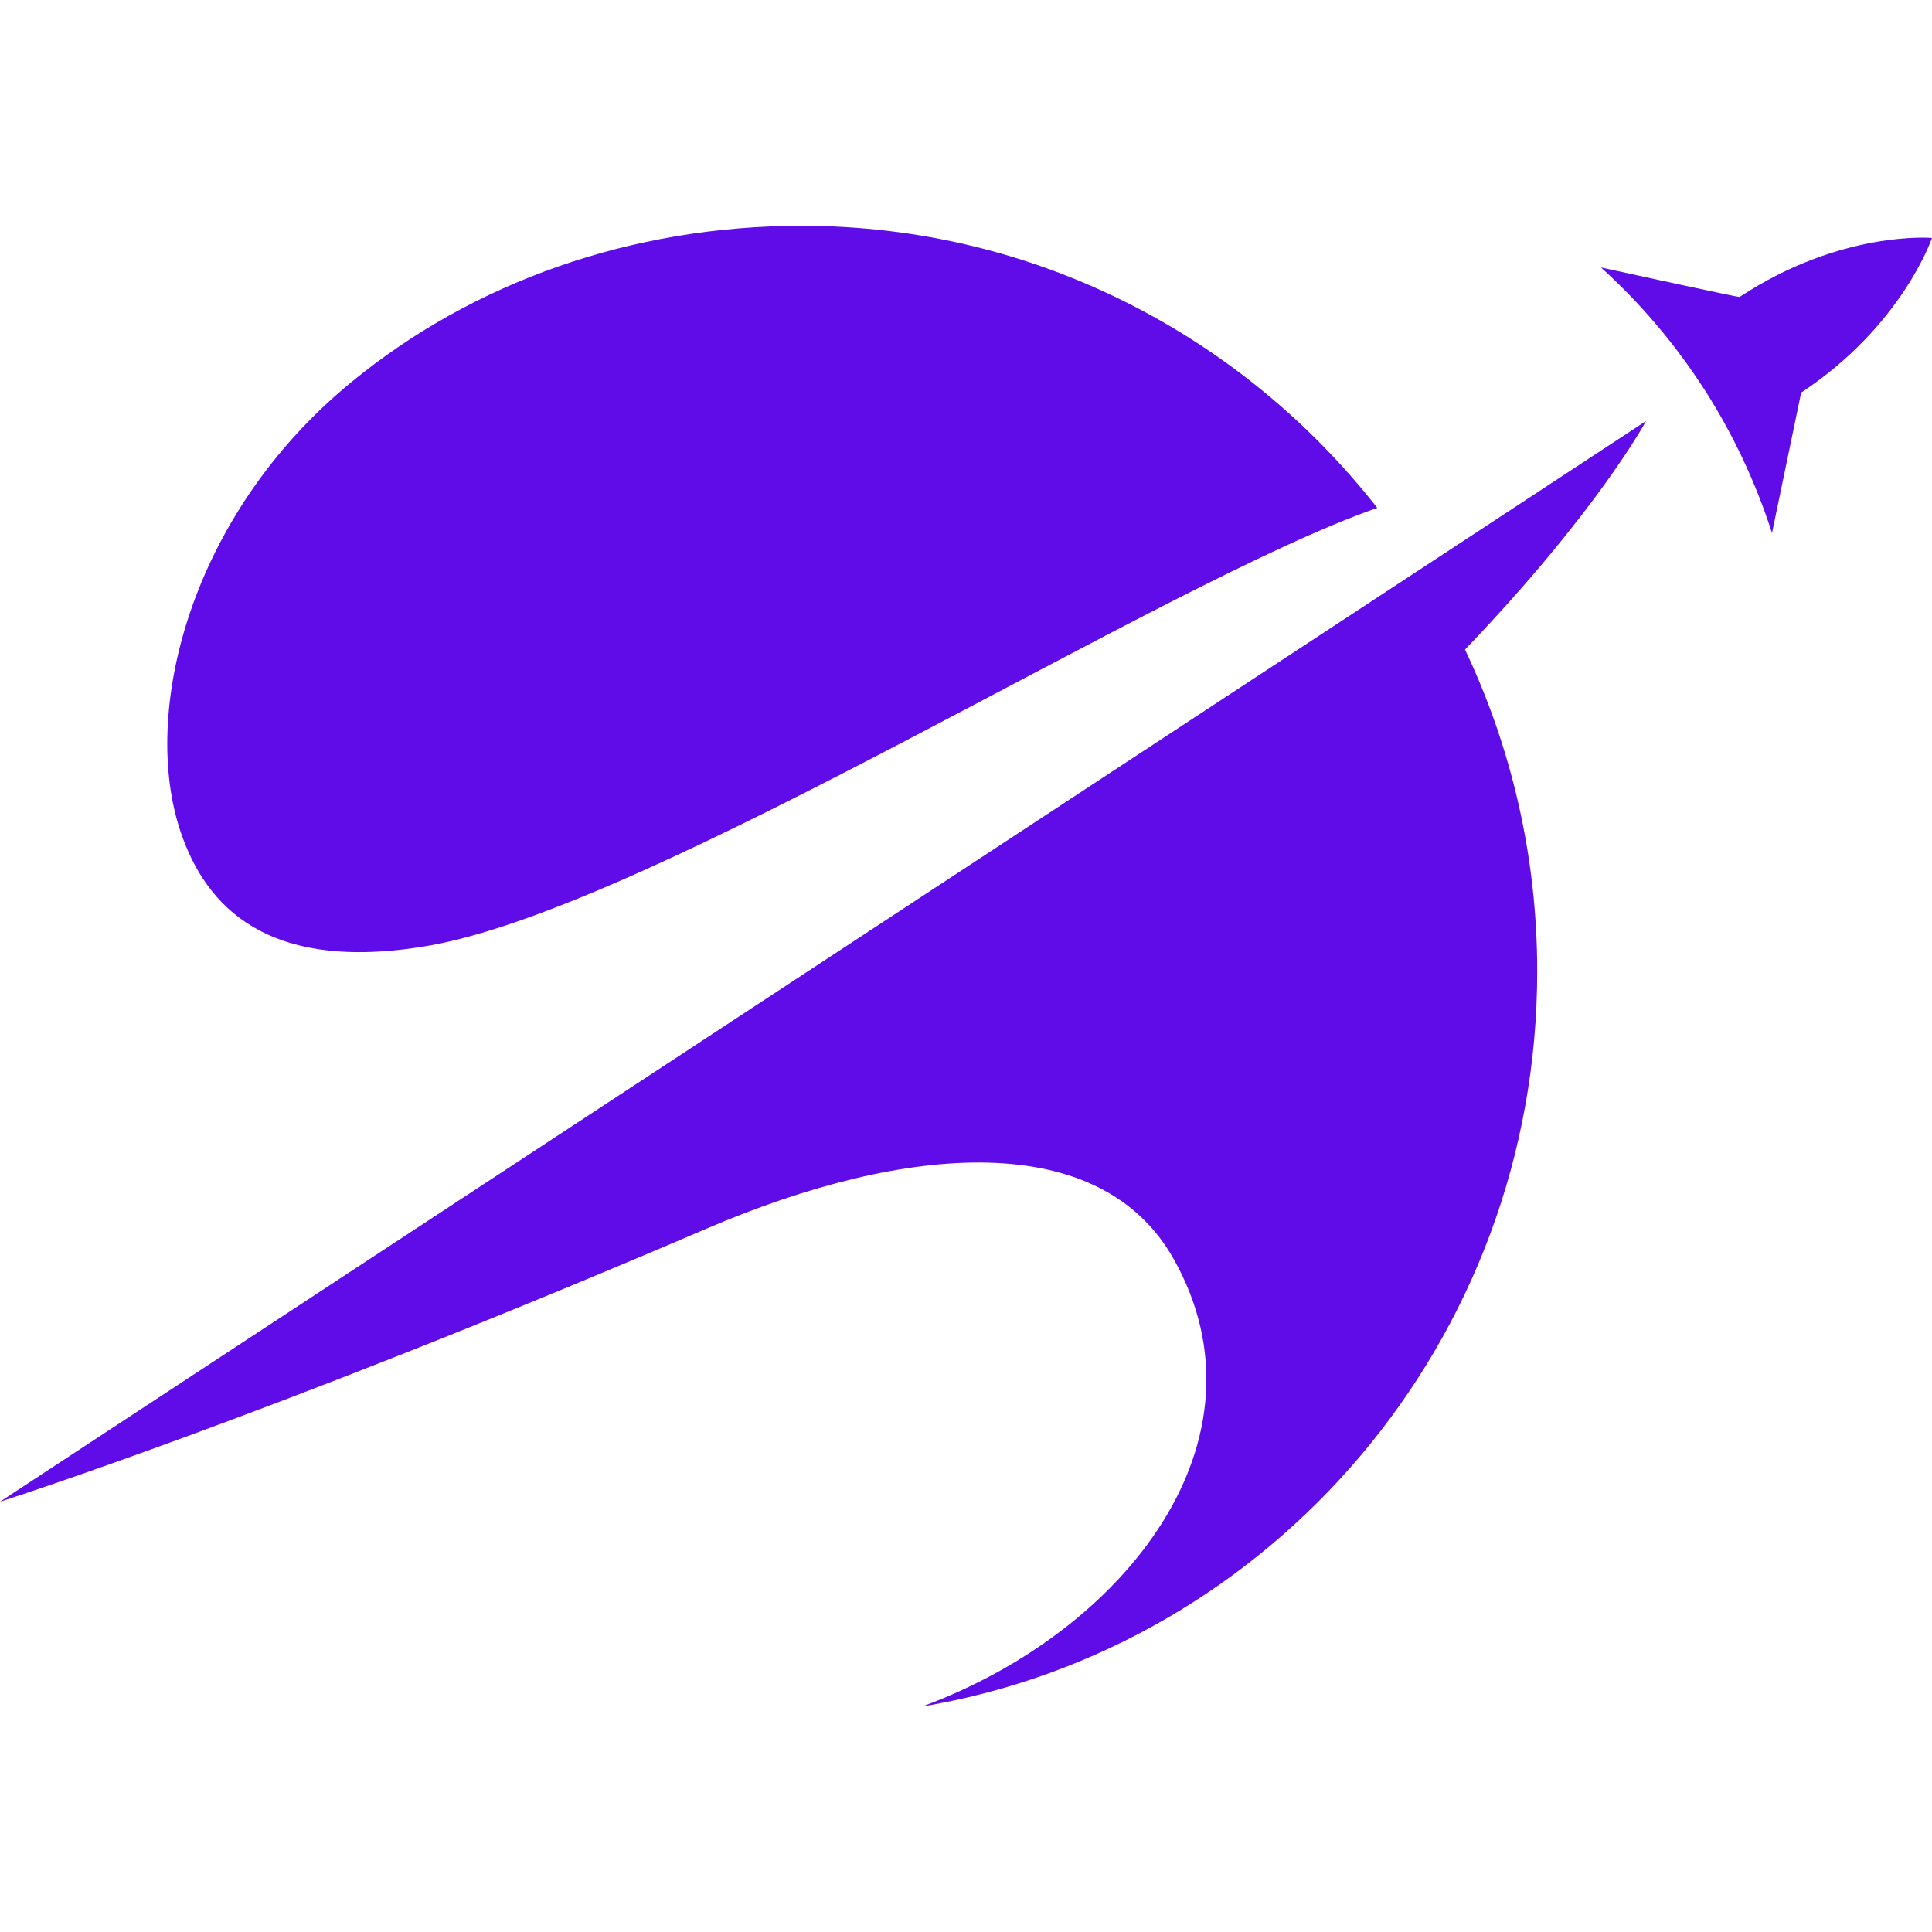 <svg fill="none" height="32" viewBox="0 0 32 32" width="32" xmlns="http://www.w3.org/2000/svg" xmlns:xlink="http://www.w3.org/1999/xlink"><clipPath id="a"><path d="m0 0h32v32h-32z"/></clipPath><g clip-path="url(#a)" clip-rule="evenodd" fill="#600ce8" fill-rule="evenodd"><path d="m27.267 6.971-27.267 17.902s4.457-1.416 11.71-4.526c3.325-1.425 6.519-1.651 7.731.508 1.676 2.983-.781 6.161-4.166 7.41 5.778-.967 10.186-6.049 10.186-12.178 0-1.909-.431-3.716-1.196-5.328 2.2-2.294 3-3.788 3-3.788z"/><path d="m28.223 6.439c.489.762.862 1.565 1.127 2.39.061-.29.483-2.325.483-2.326 1.678-1.109 2.167-2.562 2.167-2.562s-1.508-.131-3.187.978c-.013.008-2.007-.425-2.296-.489.639.578 1.214 1.248 1.705 2.009z"/><path d="m7.086 15.666c3.72-.636 12.153-6.01 15.726-7.254-2.231-2.844-5.669-4.672-9.532-4.672-2.82 0-5.447.93-7.477 2.603-2.662 2.193-3.485 5.468-2.806 7.451.408 1.192 1.402 2.332 4.089 1.872z"/></g></svg>